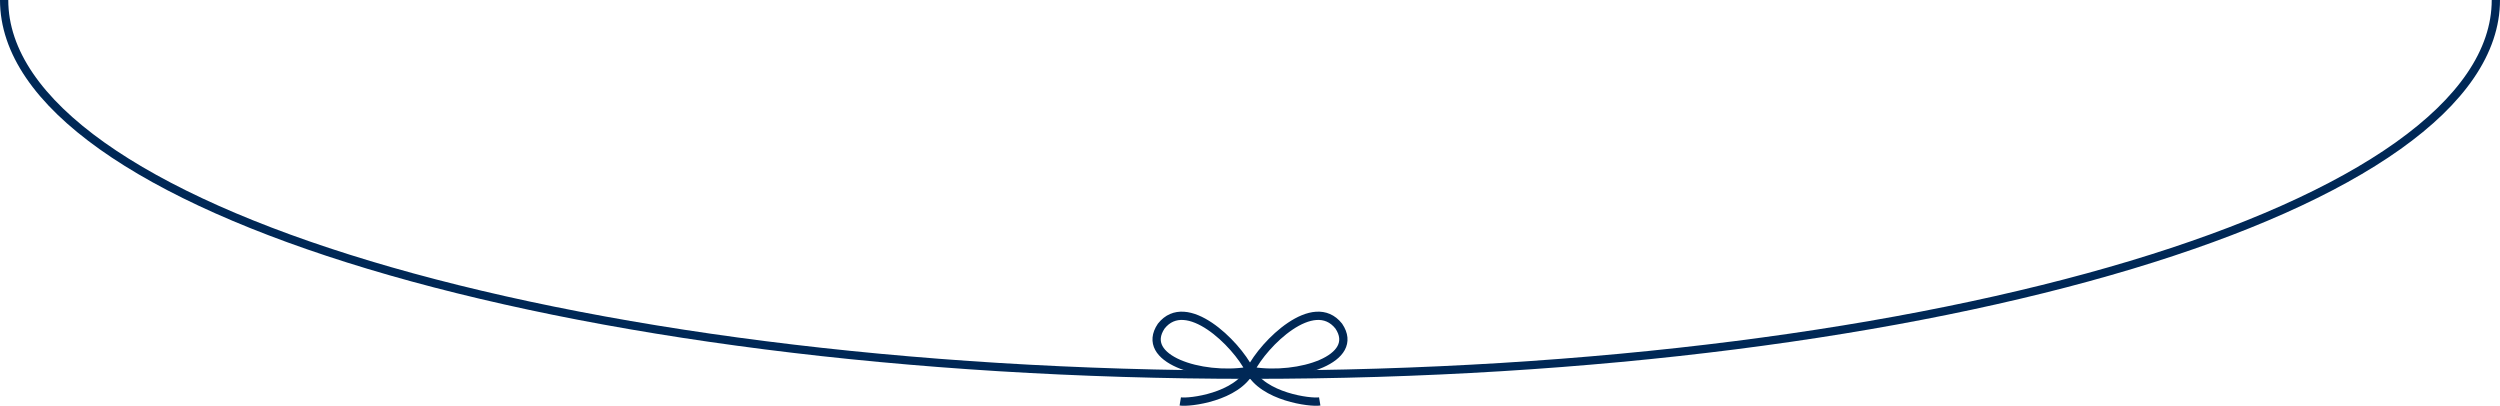 <?xml version="1.0" encoding="utf-8"?>
<!-- Generator: Adobe Illustrator 19.1.1, SVG Export Plug-In . SVG Version: 6.00 Build 0)  -->
<svg version="1.1" id="Layer_1" xmlns="http://www.w3.org/2000/svg" xmlns:xlink="http://www.w3.org/1999/xlink" x="0px" y="0px"
	 viewBox="0 0 2115 343.3" style="enable-background:new 0 0 2115 343.3;" xml:space="preserve">
<style type="text/css">
	.st0{fill:none;stroke:#002856;stroke-width:7;stroke-miterlimit:10;}
</style>
<path class="st0" d="M2111.5,0c0,175.1-471.9,317-1054,317S3.5,175.1,3.5,0"/>
<path class="st0" d="M1055.3,314c-39.1,6.1-91.6-10.3-72.9-38.1c21.2-26.8,63.3,14.5,74.7,37.2s51.6,27.8,59.4,26.5"/>
<path class="st0" d="M1059.7,314c39.1,6.1,91.6-10.3,72.9-38.1c-21.2-26.8-63.3,14.5-74.7,37.2c-11.4,22.8-51.6,27.8-59.4,26.5"/>
</svg>
